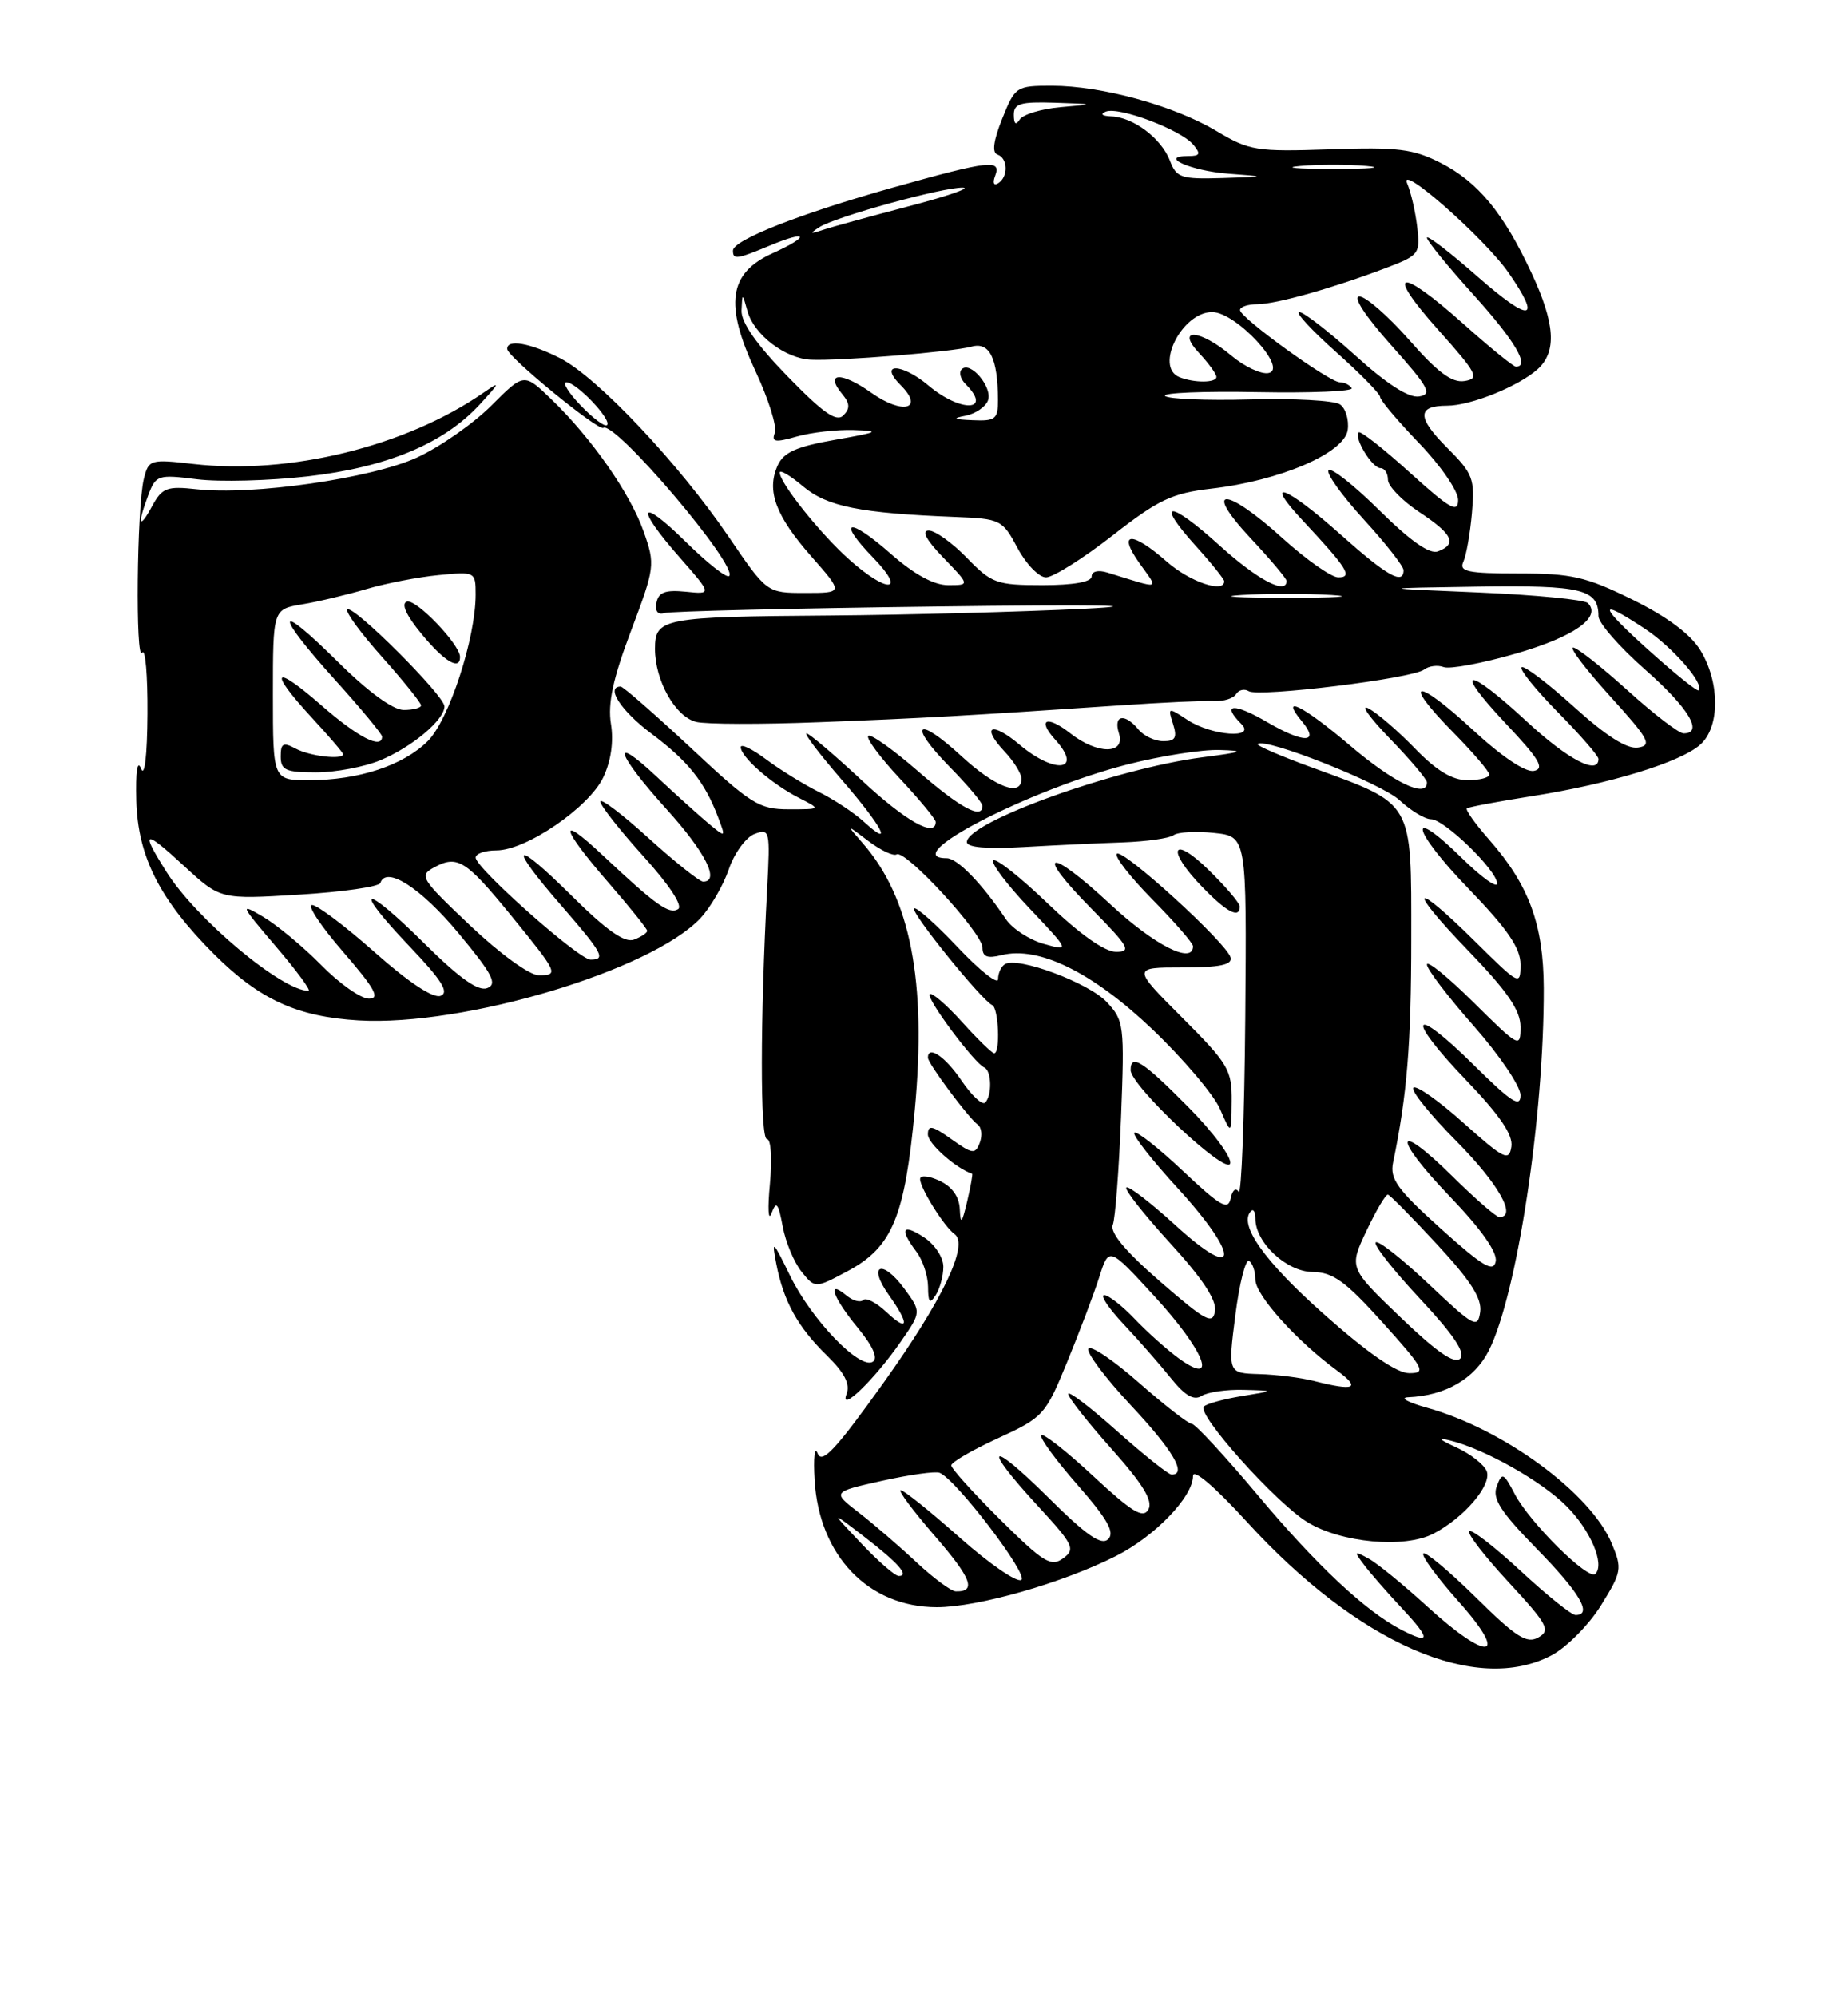 <?xml version="1.0" encoding="UTF-8" standalone="no"?>
<!DOCTYPE svg PUBLIC "-//W3C//DTD SVG 1.1//EN" "http://www.w3.org/Graphics/SVG/1.1/DTD/svg11.dtd" >
<svg xmlns="http://www.w3.org/2000/svg" xmlns:xlink="http://www.w3.org/1999/xlink" version="1.1" viewBox="0 0 237 256">
 <g >
 <path fill="currentColor"
d=" M 199.02 212.14 C 200.93 211.12 203.77 208.26 205.32 205.77 C 207.98 201.49 208.06 201.07 206.70 197.83 C 204.01 191.38 192.82 183.16 183.00 180.43 C 180.53 179.74 179.45 179.14 180.60 179.09 C 185.36 178.89 189.09 176.74 190.92 173.14 C 194.55 165.98 198.03 143.09 197.98 126.64 C 197.95 118.51 196.09 113.45 191.00 107.65 C 189.20 105.61 187.91 103.79 188.12 103.61 C 188.33 103.44 192.10 102.73 196.50 102.04 C 206.51 100.47 215.58 97.69 218.08 95.42 C 220.59 93.16 220.58 87.46 218.07 83.35 C 216.81 81.28 213.81 79.05 209.35 76.85 C 203.40 73.92 201.57 73.50 194.76 73.50 C 188.21 73.50 187.09 73.26 187.67 72.00 C 188.05 71.17 188.54 68.36 188.77 65.75 C 189.16 61.37 188.91 60.71 185.60 57.40 C 181.71 53.51 181.71 52.00 185.59 52.00 C 188.61 52.00 194.78 49.51 197.21 47.31 C 199.67 45.08 199.44 41.48 196.42 35.01 C 192.84 27.32 189.55 23.32 184.78 20.89 C 181.24 19.08 179.28 18.84 170.59 19.14 C 161.11 19.46 160.23 19.32 156.00 16.79 C 150.57 13.55 141.29 11.00 134.90 11.00 C 130.33 11.00 130.18 11.10 128.53 15.22 C 127.40 18.03 127.20 19.57 127.92 19.81 C 129.27 20.26 129.33 22.68 128.01 23.49 C 127.44 23.84 127.28 23.44 127.62 22.55 C 128.45 20.38 126.96 20.55 114.51 24.04 C 102.56 27.40 94.00 30.77 94.00 32.12 C 94.00 33.31 94.48 33.24 98.69 31.49 C 103.63 29.42 103.98 30.25 99.10 32.45 C 93.45 35.00 92.87 38.99 96.90 47.60 C 98.56 51.15 99.67 54.69 99.37 55.48 C 98.92 56.66 99.41 56.74 102.15 55.96 C 103.99 55.43 107.29 55.05 109.49 55.12 C 113.00 55.23 112.70 55.39 107.10 56.37 C 102.10 57.25 100.48 57.98 99.72 59.69 C 98.28 62.92 99.47 66.12 104.06 71.33 C 108.17 76.00 108.17 76.00 103.26 76.00 C 98.35 76.00 98.35 76.00 93.43 68.77 C 87.04 59.39 76.61 48.35 71.84 45.92 C 67.97 43.95 64.96 43.43 65.05 44.75 C 65.12 45.77 76.72 55.26 77.37 54.84 C 78.84 53.88 94.74 72.60 93.51 73.83 C 93.20 74.13 90.71 72.17 87.98 69.48 C 81.94 63.53 81.38 64.88 87.17 71.45 C 91.33 76.19 91.33 76.19 87.93 75.84 C 85.32 75.58 84.45 75.91 84.19 77.25 C 83.98 78.33 84.36 78.84 85.18 78.58 C 85.90 78.35 101.57 77.97 120.00 77.74 C 140.63 77.47 147.93 77.58 139.00 78.03 C 131.03 78.42 116.40 78.81 106.50 78.89 C 84.94 79.05 84.00 79.23 84.00 83.17 C 84.00 87.24 86.60 91.86 89.28 92.53 C 90.51 92.84 97.59 92.86 105.01 92.57 C 118.35 92.06 124.00 91.74 143.50 90.42 C 149.00 90.04 154.49 89.79 155.70 89.85 C 156.91 89.92 158.18 89.52 158.52 88.97 C 158.86 88.42 159.59 88.25 160.14 88.59 C 161.43 89.39 181.14 86.97 182.62 85.83 C 183.24 85.35 184.38 85.21 185.14 85.50 C 185.91 85.80 190.09 85.02 194.42 83.77 C 201.84 81.63 205.44 79.11 203.64 77.30 C 203.20 76.86 196.91 76.25 189.67 75.94 C 176.50 75.39 176.50 75.39 189.55 75.19 C 202.89 75.00 205.00 75.51 205.00 78.98 C 205.00 79.85 207.70 82.93 211.00 85.84 C 216.56 90.73 218.53 94.00 215.91 94.00 C 215.31 94.00 212.08 91.52 208.74 88.50 C 205.39 85.47 202.25 83.00 201.75 83.00 C 201.24 83.00 203.38 85.81 206.50 89.25 C 211.49 94.75 211.92 95.54 210.07 95.82 C 208.66 96.04 205.97 94.33 201.82 90.57 C 198.43 87.51 195.43 85.24 195.14 85.53 C 194.85 85.81 196.95 88.41 199.81 91.31 C 202.66 94.20 205.00 96.89 205.00 97.28 C 205.00 99.41 201.08 97.36 195.83 92.50 C 188.03 85.28 186.23 85.43 193.10 92.73 C 197.42 97.30 198.14 98.52 196.72 98.81 C 195.63 99.02 192.59 96.98 188.86 93.53 C 181.59 86.80 179.63 87.02 186.31 93.81 C 188.89 96.43 191.00 98.89 191.00 99.28 C 191.00 99.68 189.74 100.00 188.20 100.00 C 186.24 100.00 184.22 98.78 181.45 95.92 C 179.28 93.68 176.60 91.37 175.50 90.80 C 174.40 90.23 175.64 91.97 178.25 94.67 C 180.86 97.36 183.00 99.89 183.00 100.28 C 183.00 102.38 178.76 100.35 173.07 95.50 C 167.09 90.42 164.01 88.90 167.00 92.50 C 169.30 95.27 167.20 95.30 162.55 92.58 C 158.24 90.06 156.57 90.17 159.20 92.80 C 161.13 94.73 155.41 94.31 152.33 92.30 C 149.79 90.63 149.75 90.64 150.44 92.80 C 150.99 94.55 150.74 95.00 149.19 95.00 C 148.12 95.00 146.68 94.33 146.00 93.50 C 144.22 91.35 142.75 91.65 143.50 94.00 C 144.36 96.72 140.73 96.72 137.26 93.99 C 134.24 91.62 132.95 92.18 135.34 94.82 C 138.94 98.80 135.34 99.30 130.77 95.46 C 127.16 92.42 125.75 93.04 128.83 96.32 C 130.02 97.59 131.00 99.16 131.00 99.81 C 131.00 102.18 127.63 100.91 123.29 96.91 C 117.54 91.61 116.35 92.74 121.81 98.31 C 124.12 100.66 126.00 102.90 126.00 103.29 C 126.00 105.09 123.18 103.58 117.78 98.89 C 114.54 96.07 111.65 94.02 111.35 94.32 C 111.04 94.62 112.87 97.08 115.40 99.79 C 117.93 102.49 120.00 105.00 120.00 105.35 C 120.00 107.42 116.14 105.25 110.50 100.00 C 106.95 96.70 103.77 94.00 103.43 94.00 C 103.08 94.00 105.10 96.65 107.90 99.89 C 113.16 105.95 114.72 108.92 110.75 105.29 C 109.51 104.16 106.92 102.45 105.00 101.50 C 103.08 100.54 100.04 98.67 98.25 97.33 C 96.46 95.99 95.00 95.29 95.00 95.77 C 95.00 97.02 98.98 100.49 102.41 102.24 C 105.33 103.73 105.33 103.73 101.16 103.73 C 97.35 103.73 96.31 103.08 88.60 95.86 C 83.97 91.54 79.92 88.00 79.60 88.00 C 77.62 88.00 79.64 91.11 83.51 94.01 C 88.24 97.55 90.37 100.21 92.08 104.71 C 93.10 107.40 93.10 107.40 90.80 105.49 C 89.54 104.43 86.59 101.77 84.25 99.58 C 78.19 93.89 78.99 96.54 85.50 103.74 C 90.48 109.24 92.37 113.00 90.17 113.00 C 89.71 113.00 86.56 110.49 83.17 107.42 C 79.78 104.34 77.00 102.24 77.00 102.75 C 77.00 103.25 79.48 106.40 82.52 109.76 C 85.87 113.47 87.61 116.12 86.96 116.53 C 85.81 117.24 84.10 116.01 77.25 109.58 C 71.48 104.16 71.89 106.06 78.00 113.09 C 80.75 116.26 83.00 119.05 83.00 119.31 C 83.00 119.57 82.24 120.08 81.32 120.43 C 80.12 120.89 77.82 119.28 73.32 114.82 C 65.76 107.33 65.01 108.06 72.00 116.09 C 77.31 122.20 77.74 123.00 75.74 123.00 C 74.24 123.00 61.00 111.25 61.00 109.92 C 61.00 109.41 62.20 109.00 63.66 109.00 C 67.48 109.00 75.54 103.49 77.37 99.63 C 78.36 97.55 78.72 95.04 78.35 92.78 C 77.93 90.16 78.61 86.97 80.93 80.85 C 84.00 72.71 84.04 72.37 82.55 68.14 C 80.82 63.23 75.86 56.14 70.68 51.15 C 67.20 47.80 67.20 47.80 63.00 52.00 C 60.69 54.31 56.40 57.30 53.46 58.65 C 47.62 61.32 32.42 63.51 25.22 62.71 C 21.39 62.29 20.79 62.52 19.51 64.87 C 17.83 67.97 17.58 67.25 19.02 63.45 C 19.99 60.89 20.26 60.80 25.27 61.43 C 28.15 61.79 34.52 61.62 39.44 61.06 C 49.63 59.90 56.91 56.86 61.53 51.84 C 64.16 48.97 64.22 48.80 62.00 50.34 C 52.04 57.23 37.11 60.89 24.79 59.47 C 19.28 58.84 19.06 58.90 18.45 61.36 C 17.54 64.97 17.35 85.05 18.23 83.66 C 18.64 83.02 18.94 86.55 18.91 91.50 C 18.88 96.84 18.54 99.69 18.09 98.52 C 17.61 97.30 17.38 98.89 17.48 102.64 C 17.68 109.80 20.48 115.32 27.42 122.27 C 33.27 128.11 38.09 130.32 46.00 130.79 C 59.50 131.58 83.53 124.39 89.84 117.68 C 91.12 116.31 92.76 113.49 93.47 111.41 C 94.18 109.33 95.68 107.29 96.79 106.88 C 98.72 106.17 98.78 106.46 98.39 113.82 C 97.49 130.59 97.48 146.00 98.36 146.00 C 98.88 146.00 99.04 148.52 98.74 151.75 C 98.44 154.91 98.53 156.61 98.94 155.52 C 99.56 153.87 99.81 154.16 100.38 157.20 C 100.75 159.21 101.85 161.82 102.80 163.00 C 104.54 165.15 104.54 165.15 108.73 162.91 C 114.43 159.86 116.04 155.99 117.32 142.24 C 118.85 125.74 116.77 115.07 110.63 108.06 C 108.50 105.62 108.50 105.62 111.37 107.80 C 112.94 108.99 114.58 109.76 114.99 109.51 C 116.09 108.83 126.00 119.59 126.00 121.46 C 126.00 122.64 126.62 122.88 128.45 122.42 C 133.21 121.23 140.09 124.61 147.76 131.90 C 151.75 135.70 155.67 140.32 156.47 142.16 C 157.92 145.50 157.92 145.50 157.96 141.16 C 158.00 137.13 157.53 136.35 151.59 130.41 C 145.19 124.00 145.19 124.00 151.67 124.00 C 156.41 124.00 158.06 123.66 157.82 122.73 C 157.36 120.90 143.97 108.70 143.23 109.43 C 142.89 109.77 144.95 112.41 147.81 115.31 C 150.66 118.20 153.00 120.89 153.00 121.28 C 153.00 123.67 148.05 121.16 142.40 115.91 C 134.39 108.46 132.53 108.94 140.02 116.52 C 144.78 121.34 145.15 122.00 143.13 122.00 C 141.67 122.00 138.48 119.74 134.41 115.84 C 130.88 112.45 127.72 109.95 127.39 110.28 C 127.05 110.61 129.13 113.37 132.00 116.40 C 137.22 121.92 137.22 121.92 133.86 120.98 C 132.01 120.46 129.82 119.03 129.00 117.81 C 125.91 113.22 122.78 110.00 121.41 110.00 C 114.98 110.00 131.92 101.22 144.63 97.97 C 148.86 96.89 154.16 96.06 156.41 96.13 C 159.78 96.23 159.40 96.40 154.19 97.07 C 143.03 98.52 124.00 105.37 124.00 107.93 C 124.00 108.62 126.56 108.84 131.25 108.57 C 135.24 108.34 140.97 108.07 144.00 107.97 C 147.03 107.86 149.95 107.45 150.50 107.05 C 151.05 106.64 153.39 106.51 155.70 106.76 C 159.89 107.20 159.89 107.20 159.70 130.50 C 159.59 143.31 159.21 153.32 158.85 152.75 C 158.49 152.17 158.04 152.54 157.83 153.60 C 157.51 155.19 156.51 154.61 151.71 150.09 C 148.56 147.12 145.75 144.91 145.48 145.19 C 145.20 145.46 147.72 148.68 151.07 152.33 C 159.13 161.14 158.88 164.49 150.72 157.02 C 147.53 154.12 144.72 151.95 144.45 152.21 C 144.19 152.47 146.72 155.67 150.06 159.33 C 154.17 163.81 156.04 166.63 155.82 168.02 C 155.54 169.83 154.67 169.36 148.82 164.29 C 144.38 160.44 142.33 158.00 142.71 157.00 C 143.03 156.18 143.50 149.96 143.77 143.19 C 144.23 131.38 144.15 130.79 141.93 128.43 C 139.60 125.95 130.51 122.57 128.88 123.58 C 128.39 123.87 128.00 124.74 128.00 125.50 C 128.00 126.26 125.68 124.43 122.84 121.43 C 120.01 118.43 117.48 116.19 117.23 116.44 C 116.75 116.92 125.91 128.24 127.25 128.83 C 128.07 129.20 128.31 135.00 127.50 135.00 C 127.22 135.00 125.36 133.19 123.36 130.97 C 121.36 128.76 119.50 127.16 119.24 127.43 C 118.73 127.93 124.93 136.26 126.24 136.83 C 127.18 137.24 127.24 140.42 126.34 141.33 C 125.97 141.69 124.61 140.42 123.30 138.49 C 121.22 135.42 119.00 133.92 119.00 135.57 C 119.00 136.30 124.21 143.30 125.39 144.15 C 125.89 144.51 126.00 145.55 125.65 146.47 C 125.07 147.98 124.72 147.94 122.00 146.00 C 119.55 144.26 119.00 144.15 119.00 145.41 C 119.00 146.57 122.56 149.73 124.67 150.45 C 124.77 150.49 124.48 152.09 124.03 154.01 C 123.36 156.83 123.18 157.02 123.09 155.00 C 123.02 153.38 122.11 152.10 120.49 151.34 C 119.09 150.69 118.00 150.60 118.00 151.13 C 118.00 152.29 121.11 157.26 122.41 158.17 C 124.30 159.50 120.91 166.61 113.27 177.29 C 107.18 185.80 105.41 187.70 104.86 186.29 C 104.47 185.30 104.30 186.84 104.47 189.70 C 105.04 199.40 111.37 205.99 120.14 206.00 C 125.42 206.00 136.27 202.90 143.12 199.44 C 148.13 196.90 153.00 191.85 153.00 189.17 C 153.01 188.18 155.80 190.56 159.92 195.07 C 174.16 210.66 189.35 217.29 199.02 212.14 Z  M 115.54 171.94 C 118.17 168.15 118.17 168.15 115.93 165.11 C 113.10 161.30 111.24 162.12 113.98 165.97 C 116.69 169.77 116.54 170.85 113.68 168.17 C 112.40 166.96 111.06 166.27 110.70 166.63 C 110.34 166.99 109.36 166.72 108.52 166.02 C 105.96 163.89 106.83 166.34 110.02 170.20 C 111.97 172.58 112.64 174.10 111.93 174.54 C 110.26 175.58 104.06 169.13 101.32 163.50 C 99.10 158.95 98.94 158.82 99.56 162.00 C 100.50 166.82 102.30 170.08 106.06 173.75 C 108.31 175.95 109.06 177.41 108.57 178.67 C 107.59 181.23 112.16 176.82 115.54 171.94 Z  M 120.98 162.37 C 120.99 161.18 119.89 159.50 118.50 158.59 C 115.71 156.76 115.32 157.51 117.53 160.44 C 118.34 161.51 119.01 163.53 119.02 164.94 C 119.03 166.96 119.24 167.18 120.00 166.00 C 120.53 165.18 120.98 163.54 120.98 162.37 Z  M 152.40 141.90 C 146.55 135.99 145.00 135.00 145.00 137.16 C 145.00 139.16 157.23 150.65 157.76 149.15 C 158.02 148.40 155.61 145.14 152.40 141.90 Z  M 159.00 116.20 C 159.00 115.76 157.20 113.65 155.00 111.50 C 150.26 106.87 149.52 108.88 154.20 113.70 C 157.32 116.93 159.00 117.80 159.00 116.20 Z  M 183.00 205.87 C 179.97 203.11 176.60 200.35 175.50 199.76 C 173.65 198.75 173.61 198.82 174.95 200.59 C 175.74 201.64 177.97 204.19 179.90 206.25 C 183.52 210.12 183.46 210.83 179.68 208.87 C 175.11 206.49 168.88 200.66 161.39 191.74 C 157.13 186.66 153.28 182.50 152.85 182.50 C 152.42 182.50 149.38 180.14 146.09 177.25 C 142.81 174.36 139.88 172.38 139.59 172.86 C 139.29 173.34 141.74 176.60 145.02 180.11 C 150.44 185.89 152.27 189.01 150.25 189.00 C 149.84 188.99 146.69 186.48 143.25 183.42 C 139.81 180.35 137.00 178.21 137.00 178.67 C 137.01 179.13 139.51 182.30 142.57 185.73 C 146.59 190.24 147.89 192.37 147.28 193.47 C 146.60 194.68 145.20 193.83 140.17 189.16 C 136.73 185.96 133.73 183.62 133.53 183.96 C 133.32 184.30 135.42 187.17 138.21 190.35 C 142.02 194.70 142.99 196.41 142.13 197.27 C 141.26 198.14 139.37 196.83 134.49 191.99 C 126.83 184.39 125.80 185.10 133.06 192.98 C 137.69 198.00 137.96 198.56 136.34 199.74 C 134.79 200.87 133.82 200.27 128.29 194.79 C 124.83 191.36 122.00 188.23 122.00 187.82 C 122.00 187.42 124.70 185.85 127.99 184.34 C 133.80 181.67 134.07 181.38 136.87 174.55 C 138.46 170.67 140.32 165.77 140.99 163.65 C 142.22 159.79 142.22 159.79 148.06 166.15 C 154.45 173.10 156.33 177.81 151.25 174.16 C 149.74 173.07 147.18 170.79 145.56 169.09 C 143.95 167.39 142.17 166.00 141.61 166.00 C 141.05 166.00 142.18 167.69 144.12 169.75 C 146.06 171.81 148.78 174.92 150.17 176.65 C 151.97 178.89 153.11 179.55 154.10 178.92 C 154.87 178.43 157.30 178.08 159.50 178.14 C 163.50 178.25 163.50 178.25 159.27 178.94 C 156.94 179.32 154.75 179.92 154.39 180.28 C 153.43 181.24 163.57 192.57 167.64 195.08 C 171.95 197.75 180.14 198.50 183.84 196.57 C 187.77 194.53 191.34 190.34 190.67 188.57 C 190.34 187.73 188.60 186.36 186.79 185.53 C 184.52 184.49 184.28 184.21 186.00 184.64 C 190.42 185.74 197.67 189.82 200.88 193.03 C 203.97 196.12 205.84 200.49 204.60 201.73 C 203.72 202.62 196.18 195.16 194.27 191.51 C 192.82 188.75 192.64 188.67 191.95 190.51 C 191.36 192.09 192.43 193.75 197.10 198.53 C 202.62 204.16 204.28 207.00 202.06 207.00 C 201.54 207.00 198.37 204.46 195.03 201.36 C 191.68 198.26 188.70 195.96 188.42 196.25 C 188.13 196.54 190.41 199.49 193.49 202.81 C 198.49 208.22 198.89 208.96 197.29 209.87 C 195.81 210.72 194.43 209.84 189.28 204.75 C 185.85 201.38 182.82 198.84 182.54 199.12 C 182.26 199.41 184.31 202.19 187.10 205.32 C 193.67 212.69 190.87 213.07 183.00 205.87 Z  M 117.50 200.21 C 115.30 198.15 111.98 195.29 110.11 193.85 C 106.72 191.23 106.72 191.23 113.11 189.80 C 116.63 189.02 119.95 188.55 120.50 188.77 C 122.61 189.60 131.98 201.90 130.98 202.51 C 130.41 202.87 126.86 200.42 123.09 197.08 C 119.32 193.73 115.91 191.00 115.52 191.00 C 115.12 191.00 117.09 193.64 119.88 196.86 C 124.60 202.31 125.26 204.04 122.58 203.97 C 121.99 203.96 119.70 202.27 117.50 200.21 Z  M 110.45 197.82 C 106.50 193.64 106.50 193.64 110.74 196.89 C 115.20 200.32 116.69 202.00 115.26 202.00 C 114.79 202.00 112.63 200.12 110.45 197.82 Z  M 168.50 177.00 C 166.85 176.58 163.70 176.18 161.49 176.12 C 157.48 176.00 157.48 176.00 158.43 168.56 C 158.95 164.47 159.75 161.34 160.19 161.62 C 160.64 161.89 161.00 162.97 161.00 164.02 C 161.00 165.99 166.31 171.90 171.50 175.69 C 174.59 177.96 173.73 178.33 168.50 177.00 Z  M 169.73 168.39 C 162.09 161.60 158.77 156.89 160.45 155.22 C 160.75 154.91 161.00 155.36 161.00 156.20 C 161.00 159.27 165.00 163.00 168.32 163.03 C 170.95 163.06 172.52 164.19 177.33 169.53 C 182.66 175.45 182.95 176.00 180.73 176.00 C 179.12 176.00 175.40 173.43 169.73 168.39 Z  M 179.61 168.84 C 173.00 162.50 173.00 162.50 175.25 157.75 C 176.49 155.14 177.72 153.05 178.00 153.12 C 178.28 153.18 181.12 156.07 184.33 159.53 C 188.62 164.16 190.07 166.44 189.83 168.16 C 189.52 170.33 189.03 170.06 183.24 164.59 C 179.80 161.34 176.74 158.93 176.43 159.24 C 176.12 159.54 178.67 162.78 182.09 166.44 C 186.43 171.08 187.99 173.41 187.26 174.14 C 186.53 174.87 184.22 173.27 179.61 168.84 Z  M 184.80 157.50 C 179.20 152.46 178.22 151.10 178.66 149.00 C 180.45 140.35 180.99 133.78 180.99 120.32 C 181.00 102.55 181.35 103.15 168.47 98.45 C 164.33 96.95 161.11 95.56 161.30 95.37 C 162.19 94.48 177.14 100.40 179.48 102.56 C 180.92 103.90 182.74 105.00 183.52 105.00 C 185.22 105.00 192.00 111.58 192.00 113.24 C 192.00 113.89 189.98 112.44 187.52 110.02 C 180.31 102.95 181.02 106.33 188.33 113.90 C 193.34 119.09 195.00 121.51 195.00 123.62 C 195.00 126.37 194.87 126.31 189.22 120.72 C 181.04 112.62 180.31 113.59 188.34 121.90 C 193.34 127.09 195.00 129.51 195.00 131.62 C 195.00 134.36 194.84 134.28 189.00 128.50 C 185.70 125.23 183.00 123.04 183.00 123.63 C 183.00 124.22 185.70 127.76 189.00 131.50 C 192.30 135.24 195.00 139.23 195.00 140.37 C 195.00 142.03 193.83 141.28 189.03 136.53 C 181.02 128.60 180.10 130.19 187.96 138.38 C 192.34 142.94 194.06 145.46 193.83 146.97 C 193.53 148.90 192.92 148.60 187.70 143.94 C 184.52 141.09 181.62 139.05 181.26 139.41 C 180.90 139.76 183.40 142.87 186.81 146.30 C 192.19 151.74 194.60 156.00 192.28 156.00 C 191.89 156.00 189.20 153.66 186.31 150.81 C 178.81 143.41 178.51 145.63 185.96 153.38 C 189.93 157.51 192.05 160.51 191.82 161.67 C 191.54 163.14 190.20 162.35 184.80 157.50 Z  M 41.22 123.72 C 38.91 121.37 35.55 118.58 33.76 117.52 C 30.69 115.70 30.78 115.92 35.37 121.30 C 38.05 124.43 39.94 127.00 39.57 127.00 C 36.16 127.00 25.19 117.83 21.36 111.77 C 17.94 106.37 18.42 106.21 23.63 111.02 C 28.27 115.29 28.27 115.29 38.37 114.67 C 43.93 114.33 48.61 113.66 48.78 113.17 C 49.52 110.94 53.97 113.80 58.81 119.62 C 63.17 124.86 63.83 126.13 62.48 126.65 C 61.33 127.09 58.92 125.38 54.44 120.94 C 46.56 113.13 45.03 113.44 52.54 121.32 C 56.65 125.63 57.64 127.20 56.51 127.64 C 55.57 128.00 52.44 125.94 48.12 122.11 C 44.33 118.75 40.69 116.00 40.02 116.00 C 39.35 116.00 41.14 118.70 44.00 122.00 C 48.09 126.72 48.79 128.00 47.31 128.00 C 46.27 128.00 43.53 126.07 41.22 123.72 Z  M 60.31 118.64 C 53.91 112.58 53.70 112.23 55.73 111.15 C 58.66 109.57 59.77 110.27 65.50 117.29 C 71.58 124.74 71.70 125.00 69.09 125.00 C 67.91 125.00 64.12 122.25 60.31 118.64 Z  M 35.00 89.05 C 35.00 78.09 35.00 78.09 38.75 77.46 C 40.81 77.12 44.52 76.23 47.00 75.50 C 49.48 74.77 53.64 73.96 56.25 73.71 C 60.95 73.25 61.00 73.28 61.00 76.21 C 61.00 81.81 57.59 92.25 54.87 94.98 C 51.73 98.11 46.01 100.00 39.63 100.00 C 35.00 100.00 35.00 100.00 35.00 89.05 Z  M 48.77 97.45 C 52.85 95.75 57.00 92.27 57.00 90.54 C 57.00 89.16 45.24 77.43 44.54 78.12 C 44.26 78.41 46.27 81.15 49.02 84.23 C 51.76 87.30 54.00 90.09 54.00 90.41 C 54.00 90.73 53.00 91.00 51.78 91.00 C 50.39 91.00 47.19 88.66 43.28 84.78 C 35.30 76.87 35.11 78.44 43.00 87.18 C 46.30 90.83 49.00 94.09 49.00 94.41 C 49.00 96.10 45.90 94.50 41.23 90.42 C 35.03 85.00 34.35 85.88 40.00 92.00 C 42.20 94.38 44.00 96.48 44.00 96.67 C 44.00 97.42 39.73 96.93 37.93 95.96 C 36.32 95.10 36.00 95.26 36.00 96.96 C 36.00 98.71 36.64 99.00 40.53 99.00 C 43.02 99.00 46.73 98.30 48.77 97.45 Z  M 59.00 84.21 C 59.00 82.61 53.35 76.72 52.18 77.11 C 51.41 77.36 52.09 78.87 54.06 81.25 C 56.96 84.78 59.00 86.00 59.00 84.21 Z  M 211.50 83.39 C 204.98 77.54 204.79 76.51 210.97 80.60 C 214.52 82.95 218.66 87.71 217.83 88.48 C 217.65 88.65 214.80 86.36 211.50 83.39 Z  M 159.25 76.26 C 162.41 76.06 167.59 76.06 170.75 76.26 C 173.91 76.46 171.32 76.62 165.00 76.62 C 158.68 76.62 156.09 76.46 159.25 76.26 Z  M 108.90 71.71 C 105.21 68.42 100.00 61.90 100.00 60.57 C 100.00 60.16 101.35 60.95 102.99 62.34 C 106.07 64.93 110.29 65.78 122.50 66.26 C 128.32 66.49 128.56 66.61 130.50 70.25 C 131.60 72.31 133.24 74.00 134.15 74.00 C 135.05 74.00 138.88 71.60 142.65 68.66 C 148.58 64.03 150.29 63.22 155.37 62.63 C 164.19 61.61 172.42 58.07 172.84 55.11 C 173.02 53.80 172.57 52.32 171.84 51.83 C 171.10 51.33 165.92 51.05 160.32 51.20 C 154.72 51.35 149.81 51.15 149.41 50.75 C 149.01 50.35 154.34 50.13 161.25 50.26 C 168.16 50.39 173.60 50.16 173.35 49.75 C 173.09 49.34 172.41 49.00 171.83 49.00 C 170.48 49.00 159.07 40.75 159.03 39.75 C 159.01 39.34 160.01 39.00 161.25 38.99 C 163.69 38.98 170.94 36.93 177.84 34.31 C 182.00 32.73 182.16 32.51 181.75 29.08 C 181.52 27.11 180.94 24.61 180.47 23.53 C 179.25 20.72 190.41 30.54 193.49 34.99 C 197.80 41.21 196.26 41.39 189.50 35.46 C 185.93 32.32 183.00 30.08 183.00 30.47 C 183.00 30.86 185.70 34.17 189.00 37.82 C 194.30 43.69 196.25 47.00 194.41 47.00 C 194.09 47.00 191.05 44.53 187.66 41.50 C 179.37 34.11 177.53 34.53 184.42 42.25 C 189.47 47.90 189.79 48.53 187.82 48.84 C 186.21 49.10 184.37 47.73 180.74 43.59 C 178.04 40.52 175.16 38.00 174.34 38.00 C 173.44 38.00 175.09 40.52 178.42 44.25 C 183.24 49.65 183.73 50.54 181.99 50.82 C 180.67 51.03 177.85 49.22 173.82 45.57 C 170.43 42.51 167.20 40.00 166.63 40.00 C 166.06 40.00 168.17 42.29 171.30 45.08 C 174.44 47.87 177.00 50.49 177.00 50.89 C 177.00 51.29 179.25 53.95 182.00 56.81 C 184.75 59.66 187.00 62.93 187.00 64.08 C 187.00 65.82 185.97 65.24 180.83 60.59 C 177.44 57.52 174.48 55.19 174.25 55.42 C 173.59 56.08 175.97 60.00 177.04 60.00 C 177.57 60.00 178.00 60.67 178.00 61.49 C 178.00 62.30 179.80 64.16 182.00 65.62 C 186.31 68.47 186.91 69.72 184.42 70.67 C 183.36 71.08 180.90 69.36 176.94 65.45 C 173.70 62.24 170.76 59.91 170.39 60.27 C 170.03 60.63 172.05 63.46 174.87 66.55 C 177.69 69.63 180.00 72.57 180.00 73.08 C 180.00 75.02 177.86 73.81 171.91 68.50 C 164.89 62.24 161.84 61.13 167.10 66.75 C 172.81 72.86 173.53 74.00 171.63 74.00 C 170.75 74.00 167.54 71.75 164.50 69.00 C 157.15 62.34 154.15 62.31 160.36 68.96 C 162.91 71.68 165.00 74.16 165.00 74.46 C 165.00 76.29 161.26 74.31 156.42 69.93 C 149.93 64.05 148.03 64.08 153.36 69.98 C 155.36 72.19 157.00 74.23 157.00 74.50 C 157.00 76.08 152.58 74.57 149.65 72.00 C 145.15 68.04 143.25 68.13 146.12 72.17 C 148.63 75.69 149.07 75.56 142.00 73.38 C 140.83 73.02 140.00 73.23 140.00 73.88 C 140.00 74.59 137.67 75.00 133.70 75.00 C 127.80 75.00 127.17 74.77 124.00 71.50 C 122.13 69.58 119.93 68.00 119.11 68.00 C 118.13 68.00 118.80 69.23 121.00 71.50 C 124.39 75.00 124.39 75.00 121.60 75.00 C 119.76 75.00 117.24 73.62 114.25 70.99 C 108.81 66.20 107.22 66.57 112.01 71.51 C 116.31 75.95 113.83 76.11 108.90 71.71 Z  M 74.49 51.99 C 72.91 50.35 72.08 49.00 72.64 49.00 C 73.93 49.00 78.51 53.83 77.85 54.49 C 77.58 54.76 76.07 53.63 74.49 51.99 Z  M 101.00 48.24 C 97.01 44.14 95.03 41.31 95.10 39.79 C 95.20 37.51 95.20 37.51 95.87 39.91 C 96.72 42.92 100.70 45.96 104.00 46.11 C 107.76 46.28 122.20 45.10 124.61 44.43 C 126.91 43.79 127.96 45.92 127.99 51.25 C 128.00 53.72 127.66 53.99 124.75 53.86 C 122.29 53.76 122.07 53.62 123.81 53.29 C 125.08 53.04 126.38 52.17 126.70 51.34 C 127.34 49.67 124.45 46.22 123.34 47.33 C 122.95 47.72 123.17 48.57 123.82 49.22 C 127.34 52.74 123.24 52.92 119.08 49.42 C 115.64 46.52 112.61 46.47 115.50 49.36 C 118.61 52.47 115.75 53.20 111.71 50.32 C 107.89 47.61 105.70 47.72 108.02 50.52 C 109.00 51.71 109.04 52.36 108.15 53.25 C 107.27 54.13 105.55 52.92 101.00 48.24 Z  M 151.25 48.34 C 148.04 47.04 151.59 40.00 155.45 40.00 C 158.53 40.00 165.28 47.32 162.67 47.82 C 161.74 48.00 159.59 46.99 157.91 45.58 C 153.88 42.18 150.69 41.98 153.83 45.31 C 155.02 46.59 156.00 47.94 156.00 48.31 C 156.00 49.09 153.14 49.10 151.25 48.34 Z  M 105.06 29.13 C 107.12 27.79 120.90 23.99 123.48 24.05 C 124.59 24.08 121.45 25.16 116.50 26.45 C 111.55 27.75 106.60 29.11 105.50 29.48 C 103.89 30.02 103.81 29.95 105.06 29.13 Z  M 150.04 20.60 C 148.95 17.75 145.36 15.03 142.53 14.92 C 141.33 14.87 141.04 14.63 141.82 14.31 C 143.51 13.64 151.46 16.64 153.04 18.55 C 154.02 19.73 153.90 20.00 152.42 20.00 C 148.46 20.00 152.73 21.90 157.50 22.26 C 162.50 22.64 162.50 22.64 156.73 22.82 C 151.47 22.98 150.87 22.78 150.04 20.60 Z  M 166.75 21.27 C 169.09 21.06 172.91 21.06 175.25 21.27 C 177.59 21.48 175.68 21.65 171.00 21.65 C 166.32 21.65 164.41 21.48 166.75 21.27 Z  M 130.02 14.75 C 130.00 13.28 130.85 13.03 135.25 13.17 C 140.50 13.35 140.50 13.35 136.02 13.74 C 133.55 13.96 131.19 14.67 130.78 15.32 C 130.28 16.10 130.03 15.91 130.02 14.75 Z "/>
</g>
</svg>